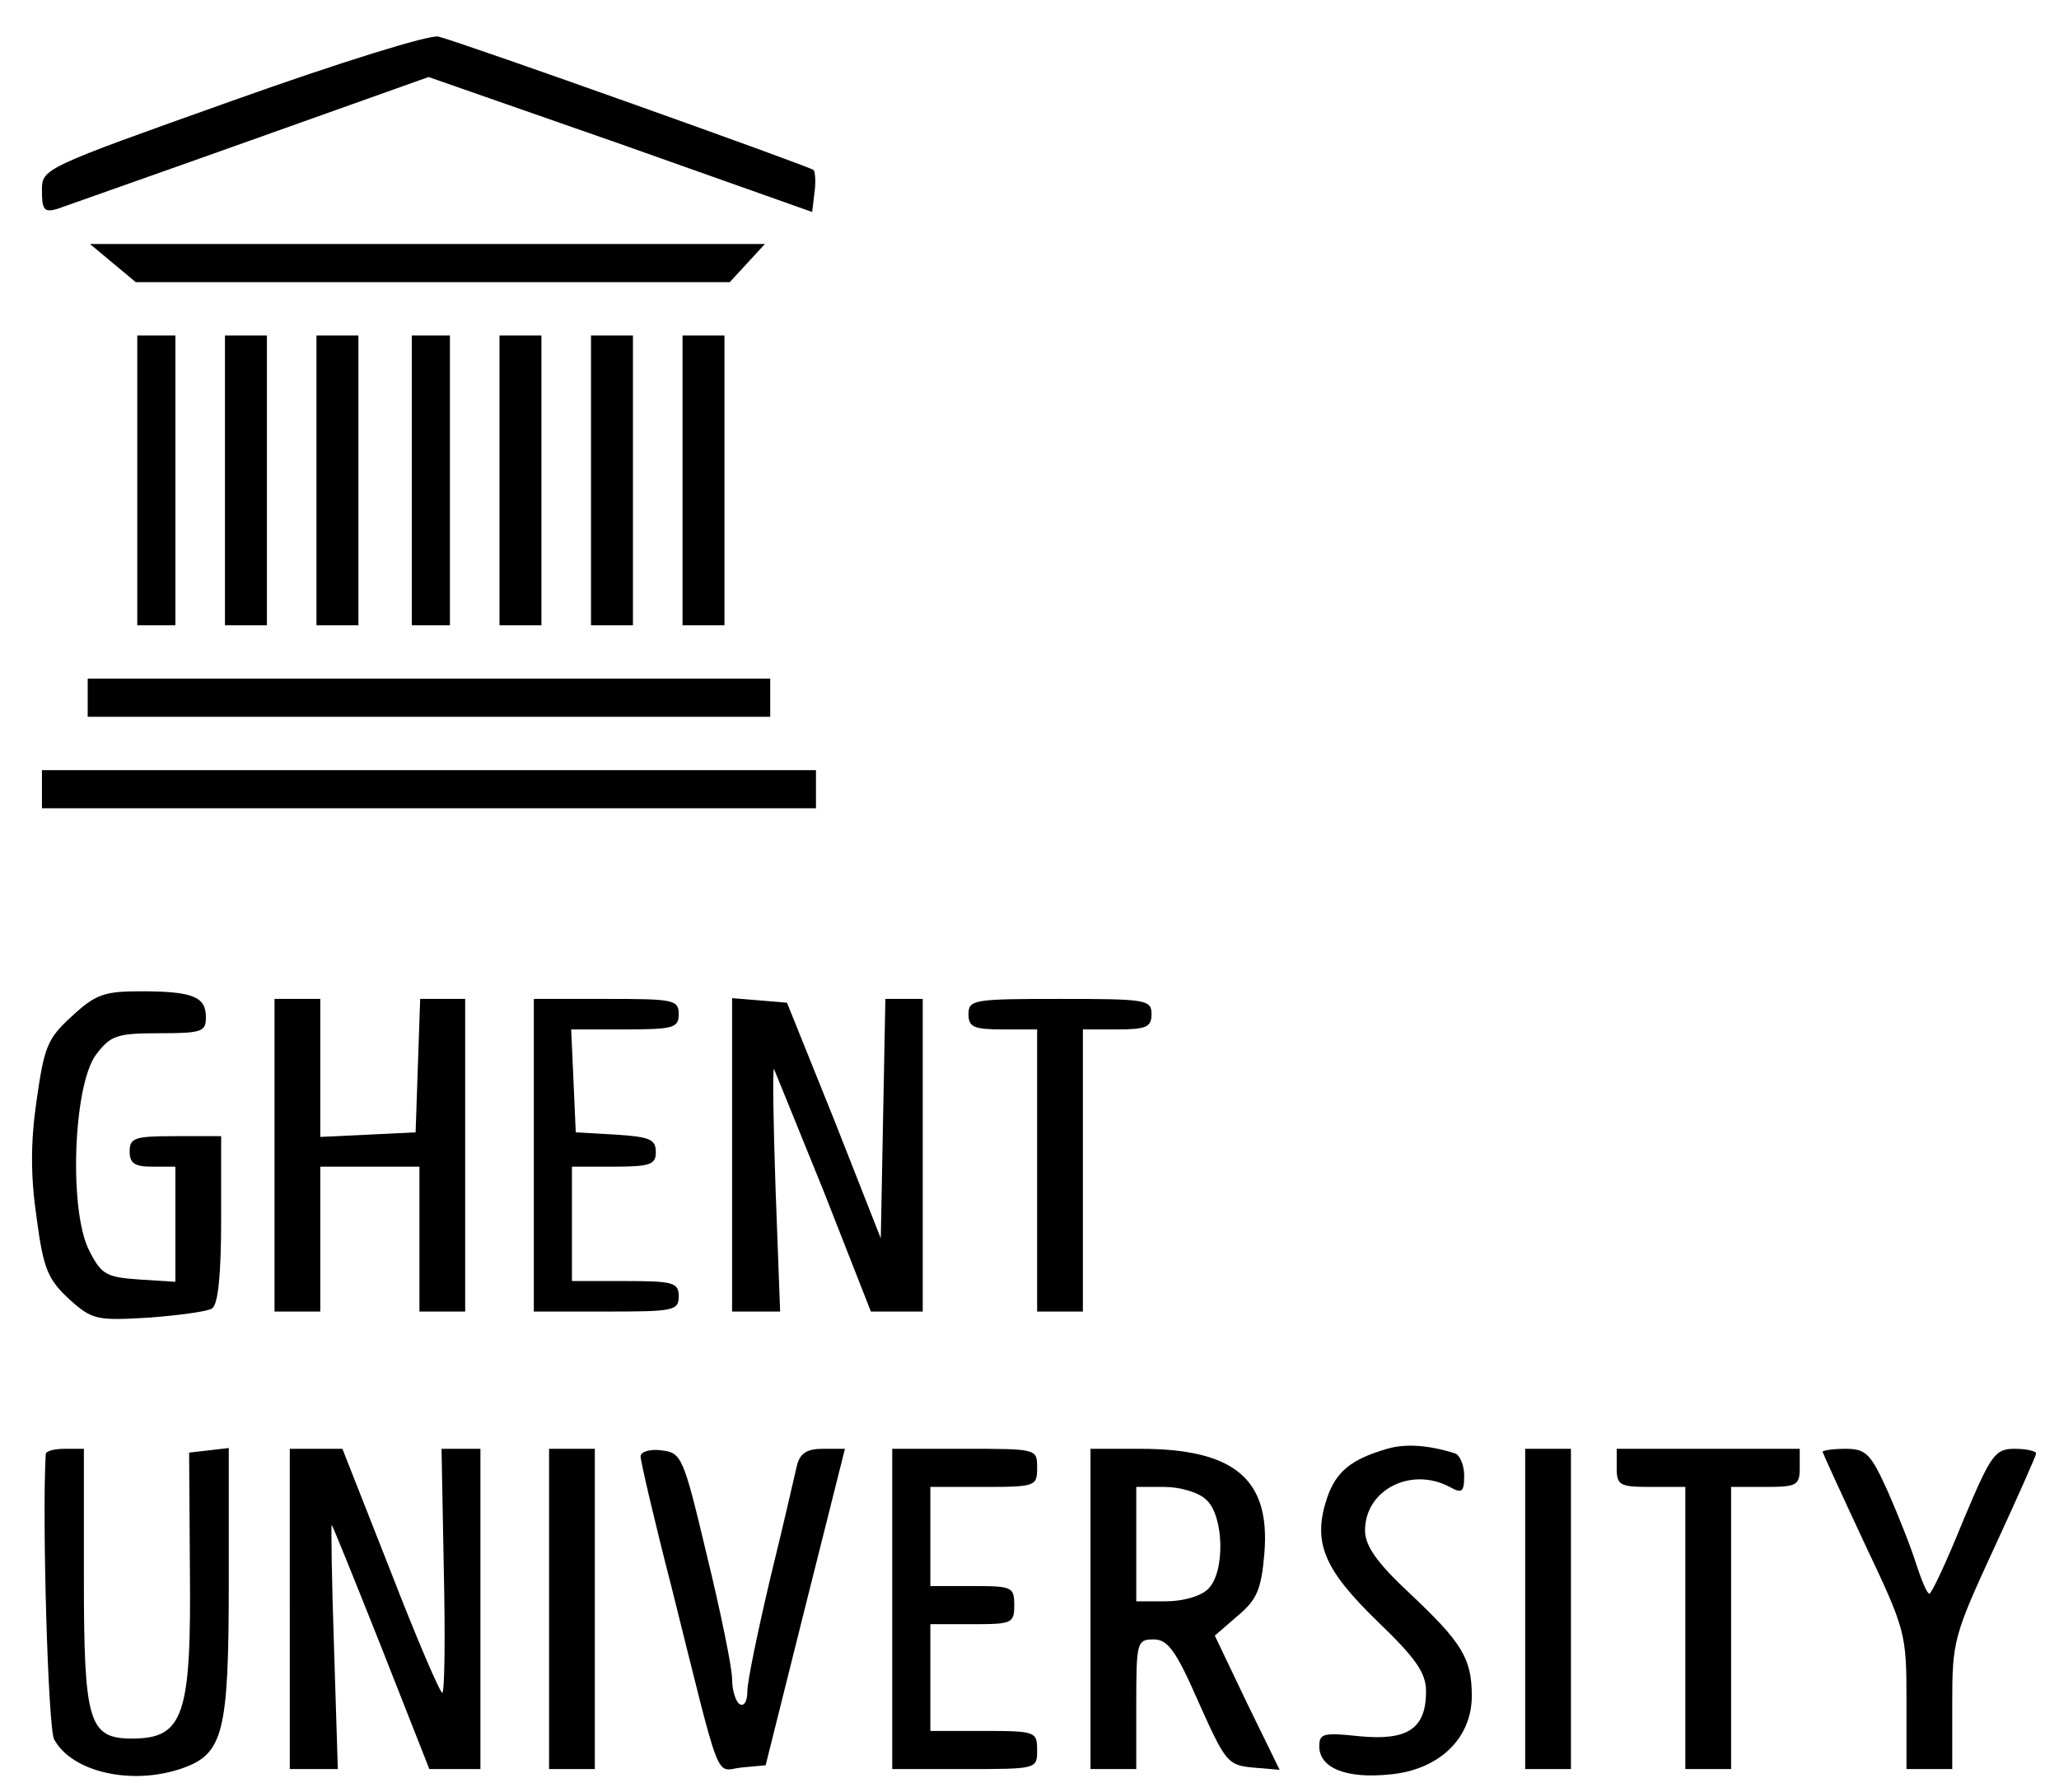 <?xml version="1.0" standalone="no"?>
<!DOCTYPE svg PUBLIC "-//W3C//DTD SVG 20010904//EN"
 "http://www.w3.org/TR/2001/REC-SVG-20010904/DTD/svg10.dtd">
<svg version="1.0" xmlns="http://www.w3.org/2000/svg"
 width="270pt" height="235pt" viewBox="0 0 270 235"
 preserveAspectRatio="xMidYMid meet">
<g transform="translate(0,235) scale(0.1,-0.1)"
fill="#000000" stroke="none">
<path d="M305 2218 c-250 -89 -250 -89 -250 -118 0 -25 3 -29 20 -24 11 4 125
44 254 90 l233 83 252 -88 251 -89 3 25 c2 14 1 27 -1 30 -6 5 -460 167 -492
175 -11 3 -130 -34 -270 -84z"/>
<path d="M148 2005 l30 -25 389 0 390 0 23 25 23 25 -442 0 -443 0 30 -25z"/>
<path d="M180 1720 l0 -190 25 0 25 0 0 190 0 190 -25 0 -25 0 0 -190z"/>
<path d="M295 1720 l0 -190 28 0 27 0 0 190 0 190 -27 0 -28 0 0 -190z"/>
<path d="M415 1720 l0 -190 28 0 27 0 0 190 0 190 -27 0 -28 0 0 -190z"/>
<path d="M540 1720 l0 -190 25 0 25 0 0 190 0 190 -25 0 -25 0 0 -190z"/>
<path d="M655 1720 l0 -190 28 0 27 0 0 190 0 190 -27 0 -28 0 0 -190z"/>
<path d="M775 1720 l0 -190 28 0 27 0 0 190 0 190 -27 0 -28 0 0 -190z"/>
<path d="M895 1720 l0 -190 28 0 27 0 0 190 0 190 -27 0 -28 0 0 -190z"/>
<path d="M115 1435 l0 -25 448 0 447 0 0 25 0 25 -447 0 -448 0 0 -25z"/>
<path d="M55 1315 l0 -25 508 0 507 0 0 25 0 25 -507 0 -508 0 0 -25z"/>
<path d="M94 1017 c-32 -29 -36 -40 -46 -110 -8 -55 -8 -99 0 -154 9 -68 15
-81 43 -107 30 -27 36 -28 104 -24 39 3 77 8 83 12 8 5 12 44 12 117 l0 109
-60 0 c-53 0 -60 -2 -60 -20 0 -16 7 -20 30 -20 l30 0 0 -76 0 -75 -47 3 c-43
3 -50 6 -66 38 -27 52 -21 217 9 257 19 25 27 28 83 28 56 0 61 2 61 21 0 27
-17 34 -86 34 -47 0 -59 -4 -90 -33z"/>
<path d="M360 835 l0 -205 30 0 30 0 0 95 0 95 65 0 65 0 0 -95 0 -95 30 0 30
0 0 205 0 205 -30 0 -29 0 -3 -87 -3 -88 -62 -3 -63 -3 0 91 0 90 -30 0 -30 0
0 -205z"/>
<path d="M700 835 l0 -205 95 0 c88 0 95 1 95 20 0 18 -7 20 -70 20 l-70 0 0
75 0 75 55 0 c48 0 55 3 55 19 0 17 -8 20 -52 23 l-53 3 -3 68 -3 67 71 0 c63
0 70 2 70 20 0 19 -7 20 -95 20 l-95 0 0 -205z"/>
<path d="M960 836 l0 -206 31 0 32 0 -6 161 c-3 88 -4 159 -2 157 1 -2 30 -74
65 -160 l62 -158 34 0 34 0 0 205 0 205 -25 0 -24 0 -3 -157 -3 -157 -61 155
-62 154 -36 3 -36 3 0 -205z"/>
<path d="M1270 1020 c0 -17 7 -20 45 -20 l45 0 0 -185 0 -185 30 0 30 0 0 185
0 185 45 0 c38 0 45 3 45 20 0 19 -7 20 -120 20 -113 0 -120 -1 -120 -20z"/>
<path d="M1819 450 c-48 -14 -67 -30 -79 -65 -19 -58 -4 -93 66 -161 51 -49
64 -68 64 -92 0 -49 -24 -65 -87 -59 -47 5 -53 4 -53 -13 0 -29 36 -43 93 -37
64 6 107 47 107 103 0 49 -13 70 -81 134 -44 41 -59 63 -59 83 0 53 60 84 111
57 16 -9 19 -7 19 15 0 14 -6 27 -12 29 -35 11 -65 13 -89 6z"/>
<path d="M60 443 c-5 -80 3 -361 11 -374 23 -43 102 -61 168 -38 54 19 61 47
61 244 l0 176 -26 -3 -26 -3 1 -151 c2 -194 -8 -224 -76 -224 -57 0 -63 22
-63 212 l0 168 -25 0 c-14 0 -25 -3 -25 -7z"/>
<path d="M380 240 l0 -210 31 0 32 0 -5 160 c-3 88 -4 160 -3 160 1 0 30 -72
65 -160 l63 -160 34 0 33 0 0 210 0 210 -25 0 -26 0 3 -160 c2 -88 1 -160 -2
-160 -3 0 -34 72 -68 160 l-63 160 -35 0 -34 0 0 -210z"/>
<path d="M720 240 l0 -210 30 0 30 0 0 210 0 210 -30 0 -30 0 0 -210z"/>
<path d="M840 440 c0 -6 18 -84 41 -173 66 -264 56 -239 91 -235 l32 3 52 208
52 207 -29 0 c-21 0 -30 -6 -34 -22 -3 -13 -18 -79 -35 -148 -16 -68 -30 -135
-30 -148 0 -13 -4 -20 -10 -17 -5 3 -10 18 -10 33 0 15 -15 88 -33 162 -31
130 -33 135 -60 138 -15 2 -27 -2 -27 -8z"/>
<path d="M1170 240 l0 -210 95 0 c95 0 95 0 95 25 0 24 -2 25 -70 25 l-70 0 0
70 0 70 55 0 c52 0 55 1 55 25 0 24 -3 25 -55 25 l-55 0 0 65 0 65 70 0 c68 0
70 1 70 25 0 25 0 25 -95 25 l-95 0 0 -210z"/>
<path d="M1430 240 l0 -210 30 0 30 0 0 85 c0 82 1 85 23 85 18 0 29 -14 59
-83 35 -78 38 -82 71 -85 l35 -3 -43 88 -42 88 30 26 c25 21 31 34 35 82 8 97
-39 137 -163 137 l-65 0 0 -210z m152 143 c23 -21 25 -95 2 -117 -9 -9 -32
-16 -55 -16 l-39 0 0 75 0 75 37 0 c20 0 45 -7 55 -17z"/>
<path d="M2000 240 l0 -210 30 0 30 0 0 210 0 210 -30 0 -30 0 0 -210z"/>
<path d="M2120 425 c0 -23 4 -25 45 -25 l45 0 0 -185 0 -185 30 0 30 0 0 185
0 185 45 0 c41 0 45 2 45 25 l0 25 -120 0 -120 0 0 -25z"/>
<path d="M2390 446 c0 -1 25 -56 55 -120 54 -114 55 -118 55 -206 l0 -90 30 0
30 0 0 86 c0 82 2 89 55 204 30 65 55 121 55 124 0 3 -13 6 -28 6 -26 0 -31
-7 -68 -95 -21 -52 -41 -95 -44 -95 -3 0 -10 17 -17 38 -6 20 -23 63 -37 95
-23 51 -29 57 -56 57 -16 0 -30 -2 -30 -4z"/>
</g>
</svg>
